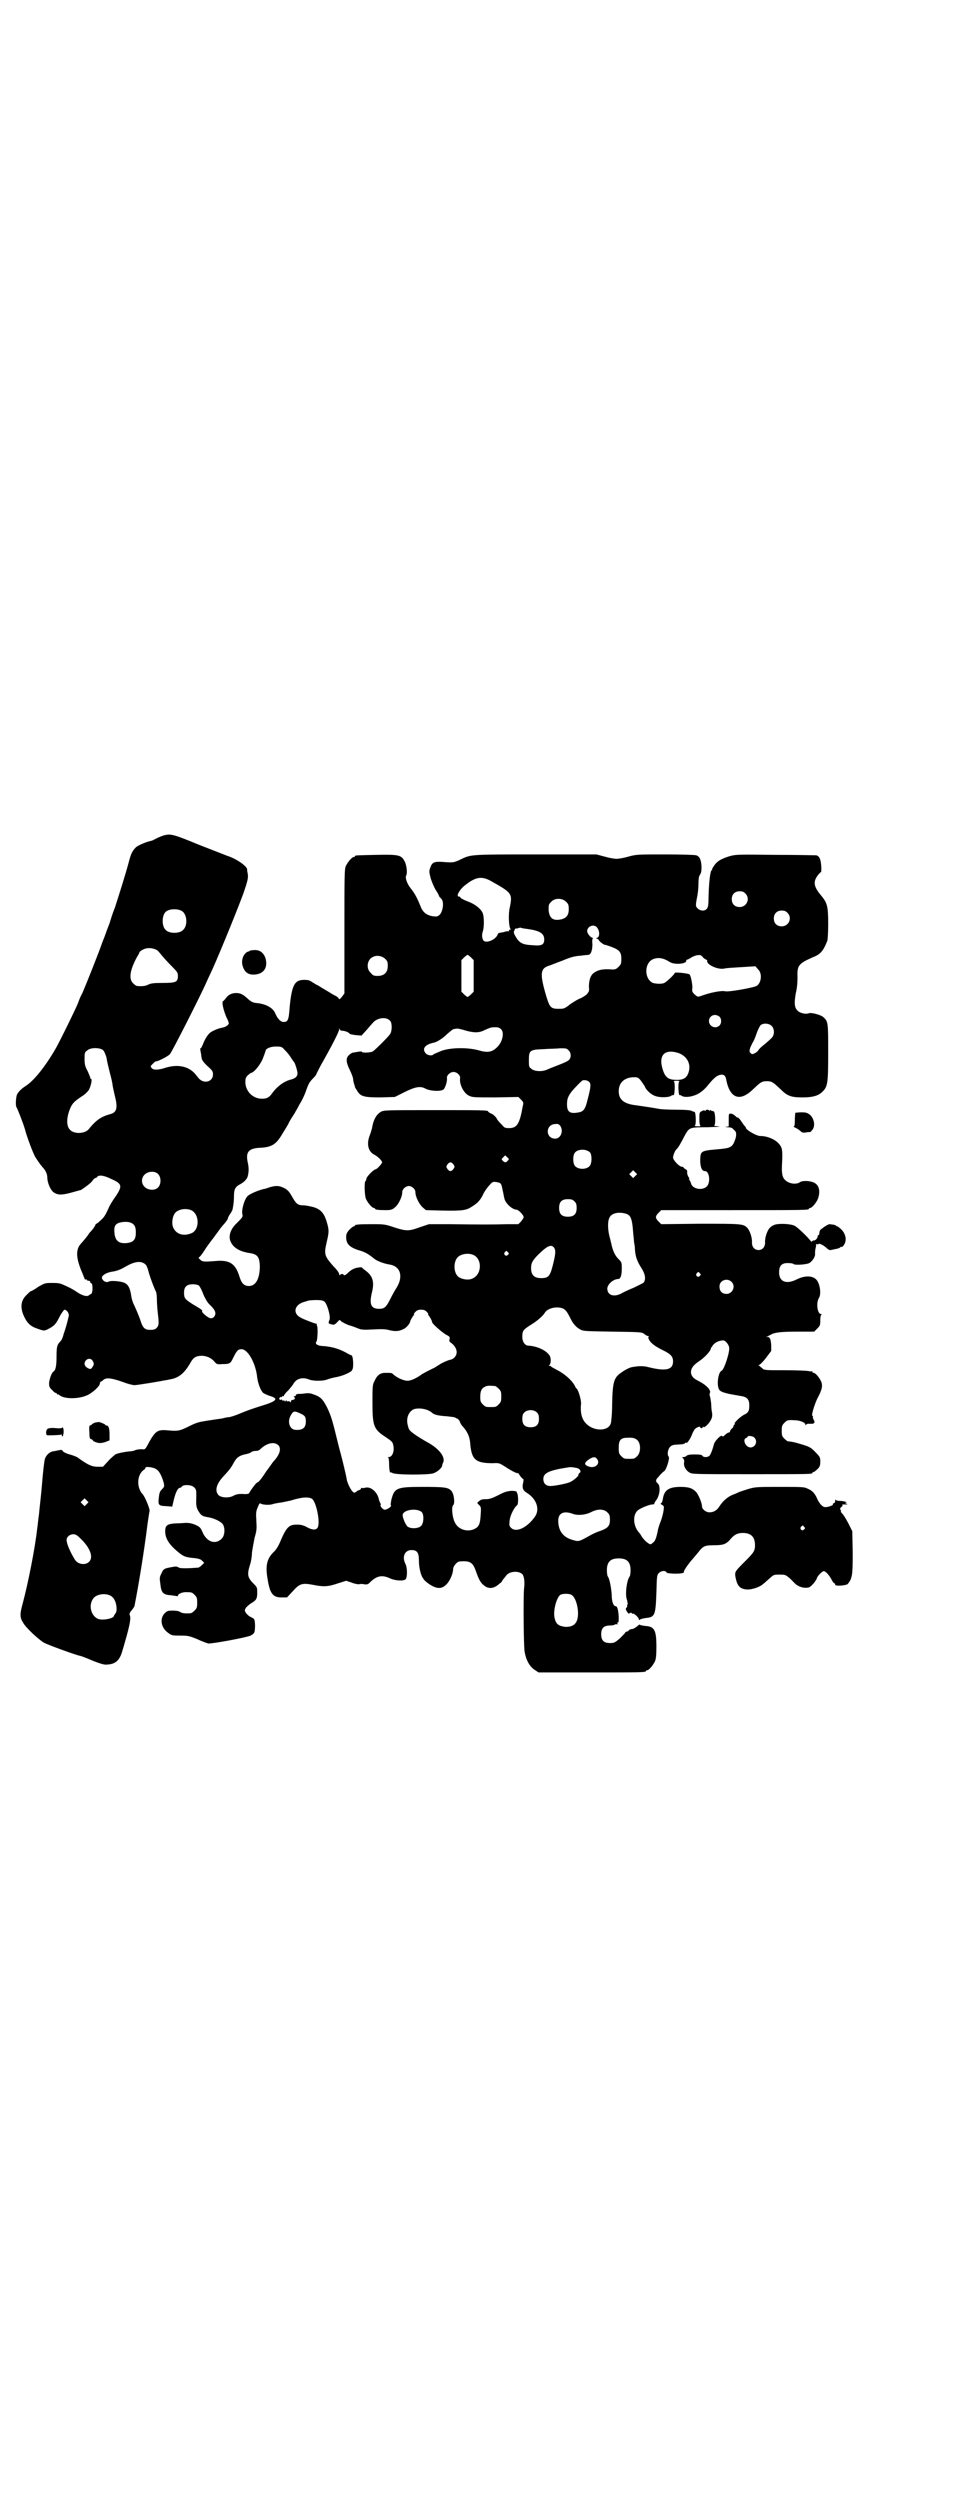 <?xml version="1.0" standalone="no"?>
<!DOCTYPE svg PUBLIC "-//W3C//DTD SVG 20010904//EN"
 "http://www.w3.org/TR/2001/REC-SVG-20010904/DTD/svg10.dtd">
<svg version="1.0" xmlns="http://www.w3.org/2000/svg"
 width="1100pt" height="2850pt" viewBox="0 0 1100 2850"
 preserveAspectRatio="xMidYMid meet">
<g transform="translate(0,2850) scale(0.5,-0.5)"
fill="#000000" stroke="none">
<path d="M376 3796 c-4 -1 -12 -4 -18 -7 -6 -3 -11 -6 -13 -6 -10 -2 -30 -10
-35 -15 -8 -8 -11 -14 -16 -33 -7 -27 -23 -77 -32 -105 -4 -9 -9 -25 -12 -35
-4 -10 -8 -21 -9 -24 -1 -3 -4 -11 -7 -18 -7 -21 -36 -94 -46 -117 -4 -7 -8
-17 -10 -23 -7 -17 -40 -84 -50 -102 -24 -42 -50 -74 -68 -86 -11 -7 -17 -13
-21 -20 -3 -7 -4 -27 -1 -30 2 -3 15 -36 19 -50 4 -16 18 -53 23 -62 5 -8 11
-17 17 -24 7 -7 11 -16 11 -24 0 -11 7 -28 14 -33 9 -7 19 -7 41 -1 11 3 21 6
22 6 9 6 23 16 26 21 2 3 5 6 6 6 1 0 4 1 5 3 4 5 16 3 32 -5 25 -11 26 -16 9
-41 -8 -11 -14 -22 -15 -25 -6 -13 -9 -20 -17 -27 -5 -5 -10 -9 -11 -9 -1 0
-2 -1 -2 -2 0 -1 -3 -6 -6 -10 -3 -4 -7 -8 -8 -9 -4 -7 -16 -21 -19 -24 -13
-14 -12 -34 4 -70 1 -3 3 -8 4 -10 0 -2 2 -3 3 -2 1 1 2 0 2 -1 0 -1 2 -2 4
-2 2 0 4 -1 4 -3 0 -1 1 -3 3 -3 3 -2 3 -22 -1 -24 -1 0 -3 -2 -5 -3 -4 -4
-15 -1 -27 7 -4 3 -14 9 -23 13 -15 7 -17 8 -33 8 -17 0 -17 0 -33 -9 -8 -6
-16 -10 -17 -10 -1 0 -5 -4 -9 -8 -13 -12 -15 -27 -8 -45 7 -17 15 -26 29 -31
6 -2 11 -4 11 -4 0 0 2 0 4 -1 4 -1 8 0 15 4 13 7 16 11 25 29 4 7 9 14 10 14
5 0 11 -8 10 -14 -3 -13 -6 -24 -8 -30 -1 -4 -4 -11 -5 -16 -1 -4 -4 -10 -6
-12 -8 -8 -9 -13 -9 -35 0 -21 -2 -31 -7 -34 -4 -2 -10 -19 -10 -27 0 -7 1
-10 7 -15 3 -4 7 -7 9 -7 1 0 2 -1 2 -2 0 -2 1 -2 1 -1 1 0 3 0 5 -2 11 -9 43
-9 63 0 13 6 29 21 29 27 0 2 1 4 2 4 1 0 4 2 6 4 7 6 19 4 45 -5 10 -4 22 -7
26 -7 6 0 61 9 69 11 2 0 7 1 11 2 20 3 33 13 47 37 7 13 13 17 28 17 11 -1
20 -5 27 -13 5 -6 6 -7 18 -6 17 0 19 1 25 14 8 16 11 20 19 20 15 0 33 -33
36 -65 2 -14 8 -30 14 -35 3 -2 10 -5 16 -7 20 -6 14 -12 -23 -23 -19 -6 -33
-11 -47 -17 -7 -3 -21 -8 -25 -8 -2 0 -8 -1 -15 -3 -7 -1 -22 -3 -34 -5 -19
-3 -24 -4 -42 -13 -22 -11 -26 -11 -49 -9 -23 2 -28 -1 -46 -35 -5 -9 -6 -9
-13 -8 -5 0 -11 -1 -14 -2 -3 -2 -10 -3 -14 -3 -10 -1 -26 -4 -32 -7 -2 -2
-10 -8 -16 -15 l-12 -13 -13 0 c-12 0 -21 4 -42 19 -3 3 -13 7 -21 9 -10 3
-15 6 -16 8 -1 3 -3 3 -17 0 -1 0 -3 -1 -6 -1 -8 -2 -16 -10 -18 -19 -1 -4 -4
-28 -6 -54 -2 -26 -6 -57 -7 -70 -2 -13 -3 -27 -4 -32 -5 -46 -21 -126 -33
-171 -7 -25 -7 -33 1 -45 5 -10 35 -38 47 -45 6 -4 72 -28 82 -30 2 0 15 -5
29 -11 20 -8 28 -10 34 -9 18 1 27 9 33 27 17 57 22 78 18 86 -1 2 0 6 4 10 3
4 7 9 7 11 9 45 22 124 30 189 2 14 4 25 4 26 3 2 -10 34 -16 40 -13 14 -13
42 2 54 3 2 5 4 5 6 0 3 19 1 25 -4 7 -4 13 -17 17 -32 1 -7 1 -8 -4 -13 -4
-4 -6 -7 -7 -15 -3 -23 -2 -23 19 -24 l11 -1 4 17 c4 16 9 26 14 26 1 0 3 1 4
3 5 5 22 4 28 -2 5 -5 5 -6 5 -22 -1 -19 0 -25 6 -34 5 -8 8 -10 20 -12 14 -2
31 -10 35 -17 5 -9 4 -25 -3 -32 -14 -14 -33 -8 -43 13 -5 12 -7 14 -16 18 -9
4 -15 5 -23 5 -2 0 -11 -1 -20 -1 -22 -1 -27 -4 -27 -18 0 -15 7 -27 22 -41
18 -16 22 -18 41 -20 13 -1 18 -3 21 -6 l5 -5 -5 -5 c-3 -3 -6 -5 -8 -6 -25
-2 -41 -2 -45 0 -4 3 -7 3 -17 1 -17 -3 -18 -4 -23 -15 -4 -8 -4 -10 -2 -24 2
-19 6 -24 24 -25 7 -1 14 -2 14 -2 1 -1 2 0 2 1 0 4 10 8 17 8 14 0 15 0 21
-6 5 -5 6 -7 6 -18 0 -11 -1 -13 -6 -18 -3 -3 -7 -6 -9 -6 -13 -1 -20 0 -24 3
-3 2 -9 3 -17 3 -11 0 -13 -1 -18 -6 -12 -12 -9 -33 8 -45 8 -6 10 -6 28 -6
18 0 20 -1 38 -8 10 -5 22 -9 25 -10 8 -1 85 13 97 18 9 5 10 7 10 25 -1 13
-1 13 -9 17 -5 2 -10 7 -12 10 -3 5 -3 6 0 11 2 3 7 7 11 10 12 7 15 10 15 24
0 12 0 13 -7 20 -15 15 -17 21 -9 46 2 6 4 18 4 26 1 8 4 24 6 34 5 17 5 21 4
39 -1 17 -1 21 3 30 3 8 5 11 7 9 4 -3 21 -4 28 -1 3 1 10 2 15 3 4 0 16 3 26
5 25 8 42 9 49 3 10 -10 19 -58 11 -66 -4 -5 -13 -4 -25 3 -8 4 -13 5 -22 5
-17 0 -23 -6 -35 -33 -6 -15 -11 -23 -16 -28 -17 -16 -21 -32 -15 -65 5 -31
12 -40 31 -40 l13 0 13 14 c16 18 22 19 45 15 24 -5 35 -5 58 3 l19 6 12 -4
c7 -3 14 -4 17 -4 3 1 8 1 12 0 7 -1 9 0 13 4 15 15 27 18 45 10 12 -6 31 -7
36 -3 5 3 5 27 0 36 -8 16 -1 31 14 31 13 0 17 -6 17 -24 0 -15 4 -34 10 -41
1 -3 8 -9 14 -13 17 -11 28 -11 38 -1 8 7 16 25 16 35 0 7 9 18 15 18 24 2 30
-2 37 -22 7 -20 11 -27 19 -33 10 -8 21 -7 32 2 5 4 9 7 8 7 0 0 1 2 3 5 2 2
6 7 8 10 8 9 28 10 36 2 4 -4 6 -18 4 -32 -2 -20 -1 -127 1 -143 3 -20 11 -35
23 -43 l9 -6 117 0 c115 0 128 0 128 3 0 1 1 2 3 2 4 0 14 12 18 21 2 5 3 14
3 32 0 38 -4 47 -26 48 -7 1 -12 2 -12 3 0 1 -3 -1 -6 -4 -4 -3 -9 -6 -11 -6
-3 0 -6 -1 -8 -3 -1 -2 -4 -3 -5 -3 -1 0 -3 -1 -3 -2 -1 -2 -7 -8 -13 -14 -11
-9 -12 -10 -22 -10 -14 0 -20 6 -20 20 0 14 6 20 20 20 5 0 10 1 11 2 1 1 3 1
4 1 3 -1 3 -1 2 2 0 2 0 3 1 2 2 -1 2 3 2 13 -1 15 -3 24 -7 24 -5 0 -9 10 -9
26 -1 16 -5 37 -9 42 -1 1 -2 7 -2 14 0 19 8 27 27 27 19 0 27 -8 27 -27 0 -7
-1 -13 -2 -14 -7 -9 -11 -43 -6 -54 1 -5 2 -9 1 -10 -1 -2 -1 -3 -1 -4 1 -1 0
-2 -1 -3 -3 -2 -2 -6 2 -11 2 -3 4 -4 4 -3 0 1 1 2 3 2 2 0 3 0 3 -1 0 -1 1
-2 2 -1 2 2 14 -9 14 -13 0 -2 1 -2 2 -1 0 1 6 3 13 4 22 2 23 6 25 58 1 38 1
40 6 45 5 5 15 6 17 1 1 -3 31 -4 38 -1 2 1 3 2 2 2 -3 0 10 19 20 30 5 6 12
14 15 18 9 11 13 13 34 13 22 0 28 3 38 15 8 9 15 13 27 13 19 0 28 -9 28 -28
0 -13 -3 -17 -22 -36 -23 -23 -24 -24 -23 -34 4 -23 10 -30 28 -31 11 0 29 6
36 13 3 2 9 8 15 13 9 8 9 8 22 8 13 0 13 0 23 -8 5 -5 10 -10 11 -11 5 -6 16
-11 25 -11 9 0 10 1 18 9 4 5 8 11 8 12 0 4 12 17 16 17 4 0 12 -9 17 -18 2
-4 5 -9 6 -9 2 -1 3 -2 3 -4 0 -4 26 -2 29 2 10 13 11 19 11 71 l-1 49 -8 16
c-4 8 -10 18 -13 22 -4 4 -6 7 -5 7 1 0 0 2 -1 4 -1 2 -1 4 2 6 2 2 3 3 3 4
-1 1 -1 2 0 2 1 0 4 0 7 0 5 0 5 0 1 2 -3 1 -3 2 -1 2 7 0 -4 4 -12 4 -6 0
-10 1 -11 3 0 1 -1 0 -1 -3 0 -2 -1 -5 -3 -5 -2 -1 -3 -2 -2 -3 1 -2 -13 -7
-19 -6 -6 1 -13 9 -18 21 -5 11 -11 17 -21 21 -7 4 -14 4 -63 4 -53 0 -56 0
-73 -5 -9 -3 -19 -6 -21 -7 -2 -1 -8 -4 -14 -6 -12 -5 -22 -14 -30 -26 -6 -10
-14 -14 -23 -14 -8 0 -17 7 -17 14 0 7 -8 27 -14 33 -8 8 -16 11 -35 11 -26 0
-37 -7 -40 -26 -1 -5 -2 -10 -4 -11 -2 -1 -2 -2 2 -4 2 -1 4 -3 4 -5 0 -9 -4
-24 -7 -32 -2 -5 -6 -15 -7 -23 -4 -18 -6 -23 -12 -27 -4 -4 -5 -4 -13 2 -4 3
-9 9 -11 12 -2 3 -4 7 -5 8 -15 15 -17 41 -5 52 5 5 27 14 34 14 3 0 5 1 4 1
0 1 1 4 4 8 9 11 11 33 4 39 -5 4 -5 8 0 13 2 2 5 6 7 8 2 2 6 6 8 7 5 4 13
30 10 33 -4 4 -2 17 3 22 5 5 7 5 25 6 5 0 9 2 10 3 1 2 2 2 2 1 0 -5 10 9 13
18 2 5 5 11 7 13 4 4 12 7 12 4 0 -3 6 -3 6 1 0 1 1 1 1 0 2 -4 14 8 18 17 2
4 3 9 2 15 -1 4 -2 14 -2 21 -1 7 -2 15 -3 17 -1 2 -1 4 0 7 3 6 -6 17 -25 27
-12 6 -16 10 -18 18 -1 10 4 18 19 28 11 7 26 23 26 28 0 1 2 4 5 8 5 7 15 11
24 11 4 0 12 -9 13 -16 2 -9 -11 -50 -17 -53 -8 -3 -12 -32 -6 -43 3 -4 6 -6
23 -10 10 -2 23 -4 28 -5 13 -2 18 -8 18 -21 0 -13 -2 -17 -13 -22 -9 -5 -24
-20 -20 -20 1 0 1 -1 0 -1 -2 -1 -3 -3 -3 -4 0 -2 -2 -5 -4 -6 -2 -2 -4 -5 -4
-6 0 -2 -1 -3 -3 -3 -1 0 -5 -2 -8 -5 -4 -4 -6 -5 -7 -3 -2 4 -18 -12 -19 -20
-3 -11 -7 -22 -10 -25 -4 -4 -14 -4 -16 0 -1 2 -5 3 -17 3 -12 0 -17 -1 -19
-3 -2 -2 -5 -3 -7 -3 -4 0 -4 0 -1 -3 2 -2 3 -6 2 -10 -1 -8 4 -17 12 -22 7
-4 8 -4 140 -4 136 0 141 0 141 3 0 1 1 2 3 2 1 0 5 3 9 7 5 5 6 8 6 17 0 9
-1 11 -10 20 -11 12 -15 14 -36 20 -13 4 -18 5 -28 6 -1 0 -5 3 -8 6 -5 5 -6
7 -6 18 0 11 1 13 6 18 6 6 7 7 23 6 12 0 25 -5 25 -10 0 -2 0 -2 2 0 1 2 4 2
8 2 10 -1 13 2 9 9 -2 3 -2 6 -2 7 1 1 0 2 -1 2 -3 0 4 24 11 39 11 20 13 30
9 39 -3 8 -13 20 -17 20 -2 0 -3 1 -3 2 0 2 -1 2 -1 2 -1 -1 -4 -1 -7 0 -4 1
-28 2 -55 2 -47 0 -47 0 -52 5 -3 2 -6 5 -7 6 -2 0 -2 1 0 1 2 0 9 7 16 16
l12 16 0 13 c-1 14 -3 19 -9 19 -4 0 -4 0 0 1 2 1 6 3 8 4 8 5 22 7 61 7 l38
0 7 7 c6 6 7 7 7 19 0 7 1 12 3 13 1 0 1 1 -1 1 -9 0 -12 26 -5 37 5 8 3 28
-4 39 -8 12 -27 13 -47 3 -24 -12 -40 -5 -40 16 0 17 7 23 26 21 3 0 6 -1 7
-2 4 -3 32 -1 37 3 7 5 13 15 12 20 0 2 0 8 1 12 1 4 2 9 1 10 0 1 1 1 3 0 1
0 3 0 3 1 1 2 12 -3 19 -10 6 -5 6 -5 18 -2 7 1 13 3 13 5 1 1 2 1 2 0 0 -1 1
0 3 1 10 10 9 26 -2 38 -4 4 -9 8 -10 8 -2 0 -3 1 -3 2 0 0 -3 1 -6 2 -4 0 -7
1 -8 1 -1 1 -11 -4 -18 -10 -4 -2 -6 -6 -6 -9 0 -3 -1 -6 -2 -6 -1 0 -2 -1 -2
-1 1 -4 -4 -11 -8 -11 -2 0 -4 -1 -5 -2 0 -2 -2 -1 -4 2 -8 10 -29 30 -35 33
-9 5 -35 6 -45 3 -4 -1 -9 -4 -12 -7 -6 -6 -12 -23 -11 -34 0 -10 -6 -17 -15
-17 -9 0 -15 7 -15 17 1 11 -5 28 -11 34 -9 9 -15 9 -108 9 l-88 -1 -6 6 c-8
8 -8 12 0 20 l6 6 163 0 c160 0 174 0 174 3 0 1 1 2 3 2 4 0 15 13 18 22 5 15
3 29 -8 35 -8 5 -27 6 -33 2 -8 -6 -23 -4 -31 2 -10 7 -12 16 -10 46 1 26 0
31 -8 40 -9 10 -27 17 -41 17 -8 -1 -34 14 -34 19 0 1 -1 3 -2 3 -1 1 -4 5 -8
11 -3 5 -7 9 -8 9 -1 0 -4 1 -5 3 -6 5 -8 6 -12 6 -4 0 -4 -1 -4 -14 l0 -15
-6 -1 c-5 0 -4 0 3 -1 4 0 10 -1 11 -2 2 -2 4 -4 6 -6 4 -3 4 -12 0 -22 -5
-14 -10 -17 -27 -19 -8 -1 -22 -2 -31 -3 -20 -3 -21 -5 -21 -27 1 -14 4 -21
11 -21 10 0 13 -26 4 -35 -10 -10 -33 -6 -36 7 -1 3 -2 6 -4 8 -1 1 -1 2 0 2
1 0 0 2 -2 5 -2 3 -3 8 -3 10 1 3 0 5 -3 7 -3 2 -5 3 -5 4 0 1 -2 2 -4 2 -6 0
-20 15 -20 21 0 5 5 17 8 19 3 2 10 14 17 28 12 22 11 22 54 22 24 1 32 1 24
2 -7 1 -11 1 -9 2 3 0 3 29 -1 32 -2 1 -3 2 -3 1 0 -1 -1 0 -3 1 -2 2 -3 2 -3
0 0 -2 -1 -2 -1 0 -1 1 -3 2 -5 2 -2 0 -4 -1 -4 -2 0 -2 -1 -2 -1 -1 -1 2 -3
2 -7 0 -6 -3 -6 -4 -6 -18 0 -10 1 -15 3 -16 1 0 -2 -1 -7 -1 -5 0 -8 1 -6 2
3 2 2 31 -1 31 -1 0 -4 1 -6 2 -2 2 -17 3 -36 3 -18 0 -36 1 -40 2 -10 2 -30
5 -51 8 -28 3 -40 13 -40 32 0 19 12 31 33 32 10 0 11 0 17 -7 3 -4 7 -10 9
-13 3 -9 15 -20 25 -23 11 -4 32 -3 36 1 2 1 4 2 5 1 3 0 4 29 1 31 -2 1 1 2
6 2 5 0 8 -1 6 -2 -3 -2 -2 -31 1 -31 1 1 3 0 4 -1 8 -6 31 -2 44 8 5 3 12 10
16 15 12 15 18 20 24 23 10 4 16 2 18 -8 8 -44 31 -53 61 -24 17 16 20 19 32
19 12 0 15 -3 32 -19 15 -15 24 -18 50 -18 23 0 36 4 45 13 12 12 13 19 13 90
0 68 0 70 -11 80 -5 5 -27 11 -33 9 -6 -3 -20 0 -25 5 -8 7 -9 17 -5 40 3 12
4 25 4 37 -1 27 2 31 36 46 16 6 23 14 32 37 1 3 2 19 2 39 0 39 -2 47 -15 63
-18 21 -20 32 -9 47 3 4 7 8 8 8 0 0 1 7 0 15 -1 14 -4 21 -11 23 -1 0 -43 1
-93 1 -87 1 -90 1 -105 -3 -19 -6 -28 -11 -35 -21 -3 -5 -6 -9 -5 -9 1 0 1 -1
-1 -2 -3 -2 -6 -25 -7 -59 0 -21 -1 -25 -4 -29 -5 -6 -15 -5 -21 1 -5 5 -5 6
0 32 1 6 2 17 2 25 0 10 1 16 3 19 3 4 4 9 4 19 -1 16 -4 23 -12 26 -3 1 -34
2 -71 2 -63 0 -66 0 -84 -5 -10 -3 -22 -5 -27 -5 -5 0 -17 2 -27 5 l-19 5
-140 0 c-151 0 -146 0 -171 -12 -15 -7 -17 -7 -41 -5 -18 1 -23 -1 -27 -13 -3
-8 -3 -9 1 -25 3 -9 8 -21 12 -27 4 -6 7 -12 7 -13 0 -1 2 -3 5 -6 7 -7 4 -29
-4 -37 -5 -4 -7 -4 -15 -3 -14 2 -23 9 -28 22 -8 20 -14 31 -23 42 -8 10 -13
24 -10 29 3 5 1 23 -3 31 -8 16 -13 17 -65 16 -47 -1 -49 -1 -49 -3 0 -1 -1
-2 -3 -2 -4 0 -14 -12 -18 -21 -3 -7 -3 -24 -3 -149 l0 -141 -6 -8 c-4 -5 -6
-6 -7 -4 0 2 -4 5 -8 7 -5 2 -15 9 -24 14 -9 5 -17 11 -19 11 -2 1 -6 4 -10 6
-5 4 -9 5 -18 5 -22 0 -28 -12 -33 -62 -2 -30 -4 -34 -14 -34 -7 0 -14 8 -19
20 -5 12 -21 21 -41 23 -11 1 -14 3 -25 13 -8 7 -14 10 -23 10 -10 0 -18 -4
-23 -11 -3 -4 -6 -7 -6 -7 -5 0 -1 -19 7 -38 3 -5 5 -11 5 -13 0 -4 -8 -9 -15
-10 -11 -2 -27 -9 -31 -15 -3 -3 -8 -11 -11 -18 -3 -8 -6 -14 -7 -14 -1 0 -2
-1 -1 -2 0 -2 1 -7 2 -12 1 -12 2 -15 16 -28 10 -9 11 -11 11 -18 0 -16 -20
-22 -32 -9 -1 1 -5 6 -9 11 -15 17 -39 22 -66 14 -18 -6 -29 -6 -33 -1 -3 4
-3 4 2 9 3 3 6 6 7 6 6 0 29 12 33 17 5 6 65 124 81 159 4 9 9 20 11 24 11 22
56 131 75 182 11 32 12 37 10 48 -1 3 -1 6 -1 8 -1 8 -26 25 -46 31 -2 1 -31
12 -64 25 -58 24 -64 25 -78 22z m745 -105 c48 -27 49 -28 42 -62 -3 -14 -2
-41 2 -47 1 -1 0 -2 -1 -2 -2 1 -3 0 -2 -2 0 -1 -1 -2 -2 -1 -1 0 -5 0 -10 -2
-6 -1 -10 -2 -11 -2 0 1 -2 -1 -3 -3 -4 -12 -25 -21 -32 -15 -4 4 -5 14 -2 22
3 9 3 31 0 40 -3 10 -18 22 -35 28 -8 3 -15 7 -16 8 0 2 -2 3 -4 3 -7 0 2 17
16 27 23 18 37 20 58 8z m580 -28 c12 -12 3 -31 -13 -31 -11 0 -18 7 -18 18 0
11 7 18 18 18 6 0 9 -1 13 -5z m-409 -19 c5 -5 6 -7 6 -17 0 -13 -5 -20 -17
-23 -19 -4 -27 2 -29 21 0 12 0 13 6 19 8 9 25 9 34 0z m-877 -21 c12 -7 14
-33 3 -43 -8 -9 -32 -9 -40 0 -9 8 -9 32 0 41 7 7 27 8 37 2z m1382 -4 c12
-12 3 -31 -13 -31 -11 0 -18 7 -18 18 0 11 7 18 18 18 6 0 9 -1 13 -5z m-435
-33 c7 -8 7 -22 1 -24 -3 -1 -3 -2 -1 -2 2 0 4 -2 5 -4 1 -3 14 -12 14 -10 0
0 7 -2 15 -5 18 -7 22 -12 22 -27 0 -11 -1 -13 -6 -18 -6 -6 -8 -7 -20 -6 -19
1 -29 -2 -38 -9 -7 -6 -10 -17 -10 -31 1 -10 0 -11 -5 -17 -3 -3 -10 -7 -14
-9 -4 -1 -14 -7 -23 -13 -14 -11 -15 -11 -27 -11 -19 0 -21 3 -31 38 -12 43
-10 54 8 60 4 1 18 7 32 12 19 8 27 10 40 11 8 1 17 2 19 2 6 1 9 11 9 25 -1
7 0 12 1 13 1 0 0 1 -1 1 -4 0 -12 10 -12 15 0 11 15 17 22 9z m-158 -4 c28
-4 38 -10 38 -24 0 -12 -6 -15 -26 -13 -24 1 -31 5 -40 21 -4 7 -4 9 -2 13 1
3 3 5 4 4 0 0 3 0 5 1 2 1 5 1 6 1 0 -1 7 -2 15 -3z m-846 -48 c2 -1 7 -7 11
-12 5 -6 15 -17 23 -25 13 -13 14 -15 14 -22 0 -14 -4 -16 -35 -16 -21 0 -27
-1 -33 -4 -6 -3 -12 -4 -25 -3 -2 0 -6 3 -9 6 -11 10 -7 31 8 59 3 5 6 10 6
11 0 3 10 9 17 10 8 1 15 0 23 -4z m717 -17 l6 -6 0 -36 0 -36 -6 -6 c-3 -3
-7 -6 -8 -6 -1 0 -5 3 -8 6 l-6 6 0 36 0 36 6 6 c3 3 7 6 8 6 1 0 5 -3 8 -6z
m535 -4 c2 -1 4 -2 4 -3 -3 -9 25 -22 40 -18 4 1 21 2 38 3 l32 2 6 -7 c11
-10 7 -35 -6 -39 -16 -5 -63 -13 -69 -11 -9 2 -35 -3 -56 -11 -7 -2 -7 -2 -14
4 -5 5 -6 7 -5 13 1 7 -3 28 -6 32 -2 3 -34 6 -34 4 0 -3 -19 -21 -24 -23 -6
-3 -19 -2 -26 0 -20 9 -20 45 0 54 12 5 24 3 38 -6 10 -7 38 -5 38 2 0 2 1 3
2 3 1 0 5 2 8 4 3 2 9 5 14 6 8 1 9 1 13 -3 2 -3 5 -5 7 -6z m-731 1 c5 -5 6
-7 6 -16 0 -15 -8 -23 -23 -23 -9 0 -11 1 -16 7 -9 8 -9 23 -1 32 9 9 24 9 34
0z m763 -132 c5 -5 5 -15 0 -20 -9 -9 -24 -2 -24 10 0 8 6 14 14 14 3 0 8 -2
10 -4z m-751 -10 c4 -6 4 -23 -1 -30 -4 -6 -33 -35 -39 -39 -4 -3 -25 -4 -25
-1 0 1 -4 1 -9 0 -6 -1 -11 -2 -12 -2 -1 0 -5 -2 -8 -5 -8 -7 -8 -16 2 -36 4
-8 7 -17 7 -20 0 -2 1 -7 2 -10 1 -3 2 -6 2 -6 -1 0 1 -4 4 -8 8 -15 16 -17
54 -17 l33 1 22 11 c26 13 37 14 48 8 11 -6 38 -7 42 -1 4 5 8 19 7 25 -1 6 7
14 15 14 8 0 16 -8 15 -14 -2 -14 8 -34 20 -40 9 -4 10 -4 61 -4 l52 1 6 -6
c6 -6 6 -7 4 -15 -7 -40 -13 -50 -31 -50 -10 0 -11 1 -17 8 -4 4 -10 10 -12
15 -3 4 -8 9 -12 10 -4 2 -7 4 -7 5 0 3 -16 3 -124 3 -110 0 -114 0 -121 -4
-10 -6 -17 -18 -20 -37 -1 -4 -3 -11 -5 -16 -8 -20 -4 -38 11 -45 6 -3 17 -13
17 -17 0 -3 -12 -16 -15 -16 -4 0 -21 -17 -21 -22 0 -2 -1 -4 -2 -5 -3 -2 -2
-32 1 -40 4 -9 14 -21 18 -21 2 0 3 -1 3 -2 0 -2 8 -3 24 -3 12 0 15 1 21 6 8
6 17 24 17 35 0 7 8 14 15 14 7 0 15 -7 15 -14 0 -11 9 -28 17 -35 l7 -6 38
-1 c47 -1 55 1 67 9 13 8 20 15 27 31 4 7 10 15 14 19 6 7 8 7 15 6 10 -2 11
-2 14 -18 2 -8 3 -16 4 -19 2 -11 18 -26 28 -26 4 0 16 -12 16 -17 0 -2 -3 -6
-6 -10 l-6 -6 -26 0 c-30 -1 -62 -1 -132 0 l-46 0 -21 -7 c-24 -9 -31 -9 -56
-1 -24 8 -25 8 -54 8 -29 0 -38 -1 -38 -3 0 -1 -1 -2 -3 -2 -1 0 -6 -4 -10 -8
-6 -7 -7 -10 -7 -17 0 -16 9 -24 34 -31 9 -3 17 -7 29 -17 7 -6 23 -12 36 -14
25 -4 32 -27 16 -53 -4 -6 -10 -17 -14 -25 -10 -20 -14 -23 -26 -23 -18 0 -23
10 -16 38 6 25 1 38 -16 50 -4 3 -7 6 -7 6 0 1 -4 1 -9 0 -9 -1 -17 -6 -24
-13 -4 -4 -9 -6 -9 -3 0 2 -7 2 -8 -1 -1 -1 -2 0 -2 2 0 3 -5 10 -13 18 -21
24 -22 27 -15 57 5 21 5 26 0 43 -6 21 -14 30 -31 35 -8 2 -18 4 -23 4 -12 0
-16 3 -25 19 -8 14 -11 17 -22 22 -9 4 -17 4 -30 0 -5 -2 -12 -4 -14 -4 -12
-3 -31 -11 -36 -16 -7 -7 -14 -30 -12 -41 2 -6 0 -8 -13 -21 -14 -13 -19 -29
-14 -41 6 -15 22 -24 45 -27 17 -3 21 -9 22 -29 0 -29 -9 -46 -25 -46 -11 0
-17 6 -22 23 -9 28 -22 37 -54 34 -26 -2 -30 -2 -35 3 l-4 4 4 4 c3 3 9 12 14
20 6 8 12 17 15 20 2 3 7 10 11 15 4 6 10 14 15 19 4 5 8 10 8 12 0 1 2 6 5
10 3 4 6 10 6 12 2 10 3 19 3 31 0 14 4 20 14 25 8 4 15 11 17 17 3 10 3 20 1
30 -6 25 0 34 24 36 30 1 40 7 55 33 5 8 10 16 11 18 1 2 3 5 4 8 2 3 5 9 8
13 3 5 6 9 6 10 0 0 5 8 10 18 6 9 12 23 14 29 6 17 8 21 17 30 4 4 7 8 7 9 0
1 5 10 10 20 25 44 42 77 42 82 0 3 1 3 1 1 1 -3 3 -4 6 -4 6 0 16 -4 17 -7 1
-1 7 -2 14 -3 l13 -1 11 12 c6 7 12 14 14 16 10 13 32 16 41 5z m870 -11 c6
-6 7 -17 2 -25 -2 -3 -10 -10 -17 -16 -8 -6 -14 -12 -15 -14 -1 -2 -4 -5 -8
-7 -6 -3 -7 -3 -10 0 -3 3 -3 4 -1 12 2 4 4 9 5 11 2 2 6 11 9 20 3 9 8 19 10
21 7 5 19 4 25 -2z m-617 -8 c7 -8 3 -28 -9 -40 -12 -12 -22 -14 -45 -7 -24 6
-61 6 -83 -2 -9 -4 -17 -7 -18 -8 -3 -4 -13 -2 -17 2 -10 11 -2 21 19 25 7 2
19 9 30 20 7 6 13 11 15 11 2 0 6 1 8 1 1 0 11 -2 20 -5 19 -5 30 -5 43 2 12
5 13 6 23 6 7 0 10 -1 14 -5z m-495 -46 c7 -7 12 -13 16 -20 2 -3 4 -6 5 -7 3
-2 8 -19 9 -26 0 -8 -4 -12 -14 -15 -17 -4 -33 -16 -45 -33 -6 -8 -11 -11 -22
-11 -20 0 -36 15 -38 35 0 11 0 12 5 18 4 3 7 6 8 6 6 0 21 18 27 33 3 8 6 16
6 17 0 5 11 10 23 10 12 0 14 0 20 -7z m-414 -1 c3 -3 5 -8 8 -17 1 -8 5 -24
8 -36 3 -11 6 -24 6 -28 1 -5 3 -15 5 -23 7 -27 5 -38 -10 -42 -22 -6 -33 -14
-50 -35 -9 -10 -33 -11 -42 -1 -10 9 -8 32 2 53 5 9 8 12 24 23 7 4 14 11 16
14 5 7 9 26 6 26 -1 0 -2 1 -2 3 0 1 -3 8 -6 15 -6 11 -7 15 -7 28 0 13 0 15
6 19 7 7 28 7 36 1z m1062 0 c7 -6 7 -18 1 -23 -3 -3 -13 -7 -23 -11 -10 -4
-21 -8 -25 -10 -12 -6 -30 -5 -37 1 -6 4 -6 6 -6 20 0 22 2 24 33 25 12 1 30
1 38 2 13 0 15 0 19 -4z m252 -7 c18 -7 28 -23 23 -42 -4 -14 -11 -19 -27 -19
-18 0 -25 4 -31 19 -13 36 1 53 35 42z m-204 -66 c4 -4 3 -13 -3 -36 -7 -29
-10 -32 -27 -34 -15 -2 -21 3 -21 19 0 12 2 18 11 30 5 6 22 24 25 25 5 1 11
0 15 -4z m-67 -99 c9 -12 2 -30 -11 -30 -21 0 -23 29 -3 33 9 1 10 1 14 -3z
m69 -62 c4 -6 4 -24 -1 -30 -7 -9 -27 -9 -34 0 -5 6 -5 24 0 30 7 9 27 9 35 0z
m-188 -18 c-4 -5 -7 -5 -11 -1 -4 4 -4 4 0 8 l5 5 4 -4 c5 -4 5 -5 2 -8z
m-124 -9 c3 -5 3 -5 0 -10 -2 -3 -5 -5 -7 -5 -2 0 -5 2 -7 5 -3 5 -3 5 0 10 2
3 5 5 7 5 2 0 5 -2 7 -5z m415 -26 l-5 -5 -4 4 -5 5 4 4 5 5 4 -4 5 -5 -4 -4z
m-1089 4 c7 -7 7 -23 0 -30 -7 -8 -23 -7 -31 1 -8 8 -8 20 0 28 8 8 24 9 31 1z
m950 -62 c4 -4 5 -7 5 -15 0 -14 -6 -20 -20 -20 -14 0 -20 6 -20 20 0 14 6 20
20 20 8 0 11 -1 15 -5z m-875 -20 c20 -9 20 -46 0 -53 -20 -8 -37 0 -42 17 -2
10 0 23 6 30 7 8 24 11 36 6z m995 -9 c9 -4 12 -13 14 -43 1 -9 2 -19 2 -22 1
-3 2 -10 2 -15 1 -17 5 -28 16 -45 8 -13 9 -24 4 -31 -2 -2 -13 -7 -23 -12
-10 -4 -23 -10 -28 -13 -17 -9 -32 -4 -32 11 0 10 14 22 25 22 5 0 8 8 8 23 0
15 0 15 -8 23 -8 8 -13 20 -16 35 -1 3 -2 9 -3 12 -5 17 -6 38 -1 47 5 11 23
14 40 8z m-1125 -25 c3 -4 4 -9 4 -17 0 -16 -5 -22 -20 -24 -19 -2 -28 5 -29
26 -1 15 4 20 20 22 12 1 20 -1 25 -7z m958 -51 c5 -6 4 -16 -3 -43 -6 -23
-10 -27 -26 -27 -16 0 -23 7 -23 23 0 12 4 19 21 35 17 16 25 19 31 12z m-105
-11 c3 -3 3 -3 0 -6 -4 -5 -11 1 -7 6 4 4 4 4 7 0z m-79 -6 c21 -9 20 -45 -2
-54 -10 -5 -28 -1 -34 6 -9 10 -9 32 0 42 7 8 24 11 36 6z m-747 -23 c2 -2 5
-10 7 -19 4 -13 11 -32 16 -42 1 -2 2 -9 2 -17 0 -7 1 -21 2 -31 3 -24 3 -29
-3 -35 -3 -3 -7 -4 -14 -4 -12 0 -17 4 -22 20 -3 10 -13 33 -17 41 -1 2 -4 11
-5 20 -3 17 -8 24 -17 27 -8 3 -29 5 -34 2 -5 -3 -13 1 -15 7 -3 6 9 14 25 16
11 2 18 5 30 12 21 12 36 13 45 3z m1264 -19 c3 -3 3 -3 0 -6 -4 -5 -11 1 -7
6 4 4 4 4 7 0z m72 -19 c11 -10 3 -28 -11 -28 -10 0 -16 6 -16 17 0 14 17 20
27 11z m-1215 -9 c2 -2 7 -11 10 -20 5 -11 9 -18 14 -23 12 -11 16 -19 12 -26
-5 -8 -11 -7 -21 1 -5 4 -8 8 -8 9 2 3 -2 5 -22 17 -17 11 -19 13 -19 26 0 13
6 19 20 19 6 0 11 -1 14 -3z m287 -37 c6 -6 14 -34 11 -41 -3 -7 -3 -9 3 -10
6 -2 9 -2 15 5 5 5 5 6 8 2 2 -2 10 -6 17 -9 8 -2 18 -6 23 -8 7 -3 13 -3 34
-2 19 1 28 1 38 -2 13 -3 22 -2 31 3 6 2 15 13 15 17 0 1 2 5 5 10 3 4 5 7 4
7 -1 0 0 2 3 5 4 4 7 5 13 5 6 0 9 -1 13 -5 3 -3 4 -5 3 -5 -1 0 1 -3 4 -7 3
-5 5 -9 5 -11 0 -4 22 -23 32 -29 8 -4 9 -5 8 -10 -1 -4 -1 -6 4 -9 13 -10 16
-24 7 -33 -3 -3 -7 -5 -9 -5 -3 0 -24 -9 -26 -12 -1 0 -5 -3 -10 -6 -19 -9
-27 -14 -29 -15 -12 -9 -25 -15 -33 -15 -9 0 -25 7 -34 16 -3 2 -3 2 -17 2
-12 0 -19 -6 -25 -20 -4 -7 -4 -14 -4 -48 0 -54 3 -61 31 -79 12 -8 15 -11 16
-16 4 -14 -1 -29 -10 -29 -2 0 -3 -1 -1 -1 1 -1 2 -6 2 -16 0 -8 1 -15 2 -17
1 -2 2 -2 2 -1 0 1 1 0 3 -1 6 -5 83 -5 94 -1 9 3 19 12 20 17 0 2 1 4 1 5 9
13 -7 34 -35 49 -9 5 -22 13 -29 18 -11 8 -13 10 -15 19 -5 17 1 32 13 38 12
4 32 1 42 -8 5 -5 17 -7 34 -8 9 -1 18 -2 19 -3 1 -1 3 -2 4 -2 1 0 4 -3 6 -6
1 -4 4 -9 6 -11 11 -12 17 -24 18 -39 3 -38 12 -46 52 -46 14 1 15 0 28 -8 15
-10 29 -17 29 -14 0 0 2 -2 5 -7 3 -4 6 -7 7 -7 1 0 1 -4 0 -8 -3 -12 -1 -18
9 -24 22 -14 30 -38 17 -55 -18 -25 -43 -36 -54 -24 -4 4 -4 6 -3 16 1 12 11
31 17 35 3 2 3 19 1 26 -1 2 -2 4 -2 5 0 1 -5 2 -12 2 -10 -1 -15 -2 -30 -10
-14 -7 -20 -9 -28 -9 -8 0 -12 -1 -15 -4 -6 -5 -6 -4 0 -10 4 -4 4 -6 3 -21
-1 -18 -3 -24 -8 -29 -16 -13 -42 -8 -51 11 -6 12 -8 35 -4 39 5 4 2 27 -4 33
-7 8 -16 9 -65 9 -60 0 -65 -2 -72 -30 -1 -6 -2 -11 -1 -12 3 -2 -8 -10 -14
-10 -4 0 -12 9 -9 11 0 1 0 3 -1 4 -1 1 -2 4 -3 7 -3 18 -19 32 -32 28 -4 -1
-7 -1 -8 0 0 0 -1 0 -1 -1 0 -2 -2 -3 -3 -4 -2 0 -6 -2 -8 -4 -4 -3 -5 -3 -9
1 -5 6 -12 20 -13 29 -1 7 -10 44 -13 55 -1 4 -5 18 -8 31 -11 45 -14 56 -23
75 -10 20 -16 26 -32 31 -7 3 -12 3 -20 2 -5 -1 -12 -1 -14 -1 -3 0 -5 -1 -6
-3 0 -2 -2 -3 -3 -2 -2 1 -2 0 0 -3 2 -3 1 -4 -2 -5 -1 -1 -4 -1 -4 -1 -1 0
-2 -2 -2 -3 0 -3 0 -3 -2 -1 -1 1 -3 2 -5 1 -2 0 -3 0 -3 2 0 1 -1 1 -2 -1 -1
-2 -2 -2 -2 -1 0 2 -1 2 -3 2 -2 -1 -3 0 -3 1 0 1 -1 2 -2 1 -3 -2 -6 1 -4 4
1 2 3 2 4 2 1 -1 2 0 2 1 0 1 1 2 2 1 1 -1 2 0 2 1 0 1 4 7 10 12 5 6 10 12
11 14 7 13 21 17 36 11 9 -4 33 -4 42 0 3 1 12 4 19 5 16 3 29 9 36 14 3 4 4
7 4 16 0 12 -2 20 -4 20 -1 0 -7 3 -14 7 -15 8 -29 12 -48 14 -15 0 -22 5 -18
10 3 3 4 37 1 37 0 0 -1 1 0 2 1 1 0 2 -1 2 -3 0 -29 10 -36 14 -19 10 -14 30
9 36 4 1 9 3 10 3 1 0 8 1 16 1 13 0 16 -1 20 -4z m543 -15 c7 -3 10 -7 20
-27 5 -9 11 -16 20 -21 7 -4 12 -4 73 -5 65 -1 67 -1 73 -5 3 -3 7 -5 9 -5 2
0 3 -1 2 -1 -2 -1 -2 -3 0 -7 4 -8 13 -15 31 -24 19 -9 24 -15 24 -26 0 -19
-16 -23 -56 -13 -11 3 -22 3 -38 0 -6 -1 -17 -7 -25 -13 -16 -11 -19 -21 -20
-72 0 -21 -2 -40 -3 -43 -5 -18 -37 -19 -55 -2 -11 10 -15 25 -13 46 1 8 -6
32 -10 35 -1 1 -2 2 -3 4 -5 12 -21 27 -37 36 -9 5 -17 9 -18 10 0 1 -2 2 -4
2 -2 0 -2 0 0 2 3 2 4 14 1 20 -6 12 -28 23 -49 24 -8 0 -14 9 -14 20 0 14 2
16 17 26 14 8 30 21 35 30 7 10 27 14 40 9z m-1073 -119 c4 -6 4 -10 -1 -16
-3 -4 -4 -4 -10 -1 -7 4 -9 10 -5 16 4 6 12 7 16 1z m919 -58 c1 0 5 -3 8 -6
5 -5 6 -7 6 -18 0 -11 -1 -13 -6 -18 -6 -6 -7 -6 -18 -6 -11 0 -12 0 -18 6 -5
5 -6 7 -6 17 0 14 3 20 12 24 5 2 8 2 22 1z m96 -61 c3 -3 4 -7 4 -14 0 -13
-6 -19 -19 -19 -13 0 -19 6 -19 19 0 7 1 11 4 14 7 8 23 8 30 0z m-542 -1 c12
-5 14 -8 14 -19 0 -14 -7 -20 -23 -19 -13 0 -20 17 -12 32 6 11 8 12 21 6z
m1038 -56 c11 -13 -6 -30 -18 -18 -6 6 -7 15 -2 17 2 1 4 2 4 3 0 4 13 2 16
-2z m-266 -7 c7 -9 6 -28 -2 -35 -6 -6 -7 -6 -18 -6 -11 0 -12 0 -18 6 -5 5
-6 7 -6 19 0 17 4 23 19 23 13 1 20 -1 25 -7z m-822 -9 c9 -7 5 -22 -9 -37 -3
-3 -10 -14 -17 -23 -11 -17 -18 -26 -21 -26 -2 0 -14 -16 -19 -25 -1 -1 -7 -2
-15 -1 -10 0 -14 -1 -20 -4 -10 -6 -29 -5 -35 2 -8 10 -4 24 10 40 15 16 19
21 26 34 6 11 12 15 24 18 6 1 13 3 15 5 2 2 7 3 10 3 4 0 8 1 10 3 14 14 31
19 41 11z m729 -33 c7 -10 -4 -21 -18 -17 -13 4 -13 9 1 18 9 5 13 5 17 -1z
m-46 -20 c7 -2 10 -8 6 -11 -2 -1 -3 -3 -3 -5 0 -3 -12 -13 -19 -16 -9 -4 -36
-9 -45 -9 -10 0 -16 6 -16 16 0 14 13 20 60 27 5 0 7 0 17 -2z m-1119 -82 l-5
-5 -4 4 -5 5 4 4 5 5 4 -4 5 -5 -4 -4z m765 -19 c5 -7 4 -25 -2 -31 -6 -6 -22
-7 -30 -2 -5 3 -13 22 -12 28 3 12 35 15 44 5z m423 0 c5 -5 6 -7 6 -17 0 -14
-5 -19 -21 -25 -7 -2 -18 -7 -25 -11 -25 -14 -25 -14 -39 -10 -22 6 -33 21
-33 44 0 17 12 23 32 16 12 -5 31 -3 44 4 14 7 28 7 36 -1z m449 -33 c3 -3 3
-3 0 -6 -4 -5 -11 1 -7 6 4 4 4 4 7 0z m-1651 -27 c22 -21 30 -43 19 -53 -8
-8 -25 -6 -32 5 -10 16 -19 36 -19 45 0 7 7 13 15 13 6 0 9 -2 17 -10z m66
-129 c7 -3 11 -8 14 -17 3 -11 3 -21 -1 -25 -1 -2 -3 -4 -3 -5 0 -6 -26 -11
-36 -7 -17 7 -23 33 -10 48 7 8 24 11 36 6z m1054 1 c14 -8 21 -52 9 -65 -5
-7 -18 -10 -29 -7 -12 2 -17 9 -19 23 -2 17 6 44 14 49 5 3 20 3 25 0z"/>
<path d="M571 3533 c-1 -1 -2 -2 -3 -2 -11 -2 -19 -19 -14 -34 4 -13 12 -19
24 -19 23 0 34 15 28 37 -4 12 -12 19 -24 19 -5 0 -10 -1 -11 -1z"/>
<path d="M1815 3163 c0 -1 -1 -8 -1 -16 0 -11 -1 -15 -2 -15 -2 0 0 -2 3 -3 4
-2 9 -5 12 -8 3 -3 6 -4 12 -3 4 1 8 1 9 1 0 -1 3 1 5 4 8 8 6 25 -4 35 -7 5
-9 6 -20 6 -7 0 -13 -1 -14 -1z"/>
<path d="M218 2457 c-3 -1 -7 -3 -8 -4 -1 -2 -4 -3 -5 -3 -1 0 -2 -5 -1 -15 0
-13 1 -16 4 -16 2 -1 4 -2 4 -3 0 -2 10 -6 16 -6 3 0 10 1 14 3 l8 3 0 13 c0
14 -2 21 -7 21 -2 0 -3 1 -3 2 0 1 -12 6 -15 6 -1 0 -4 -1 -7 -1z"/>
<path d="M108 2442 c-3 -3 -4 -11 -1 -14 1 -1 27 0 32 1 2 1 3 1 2 -1 0 -1 0
-2 1 -3 2 -1 4 10 3 15 0 4 -3 8 -3 5 0 -1 -6 -2 -15 -1 -11 1 -16 0 -19 -2z"/>
</g>
</svg>
